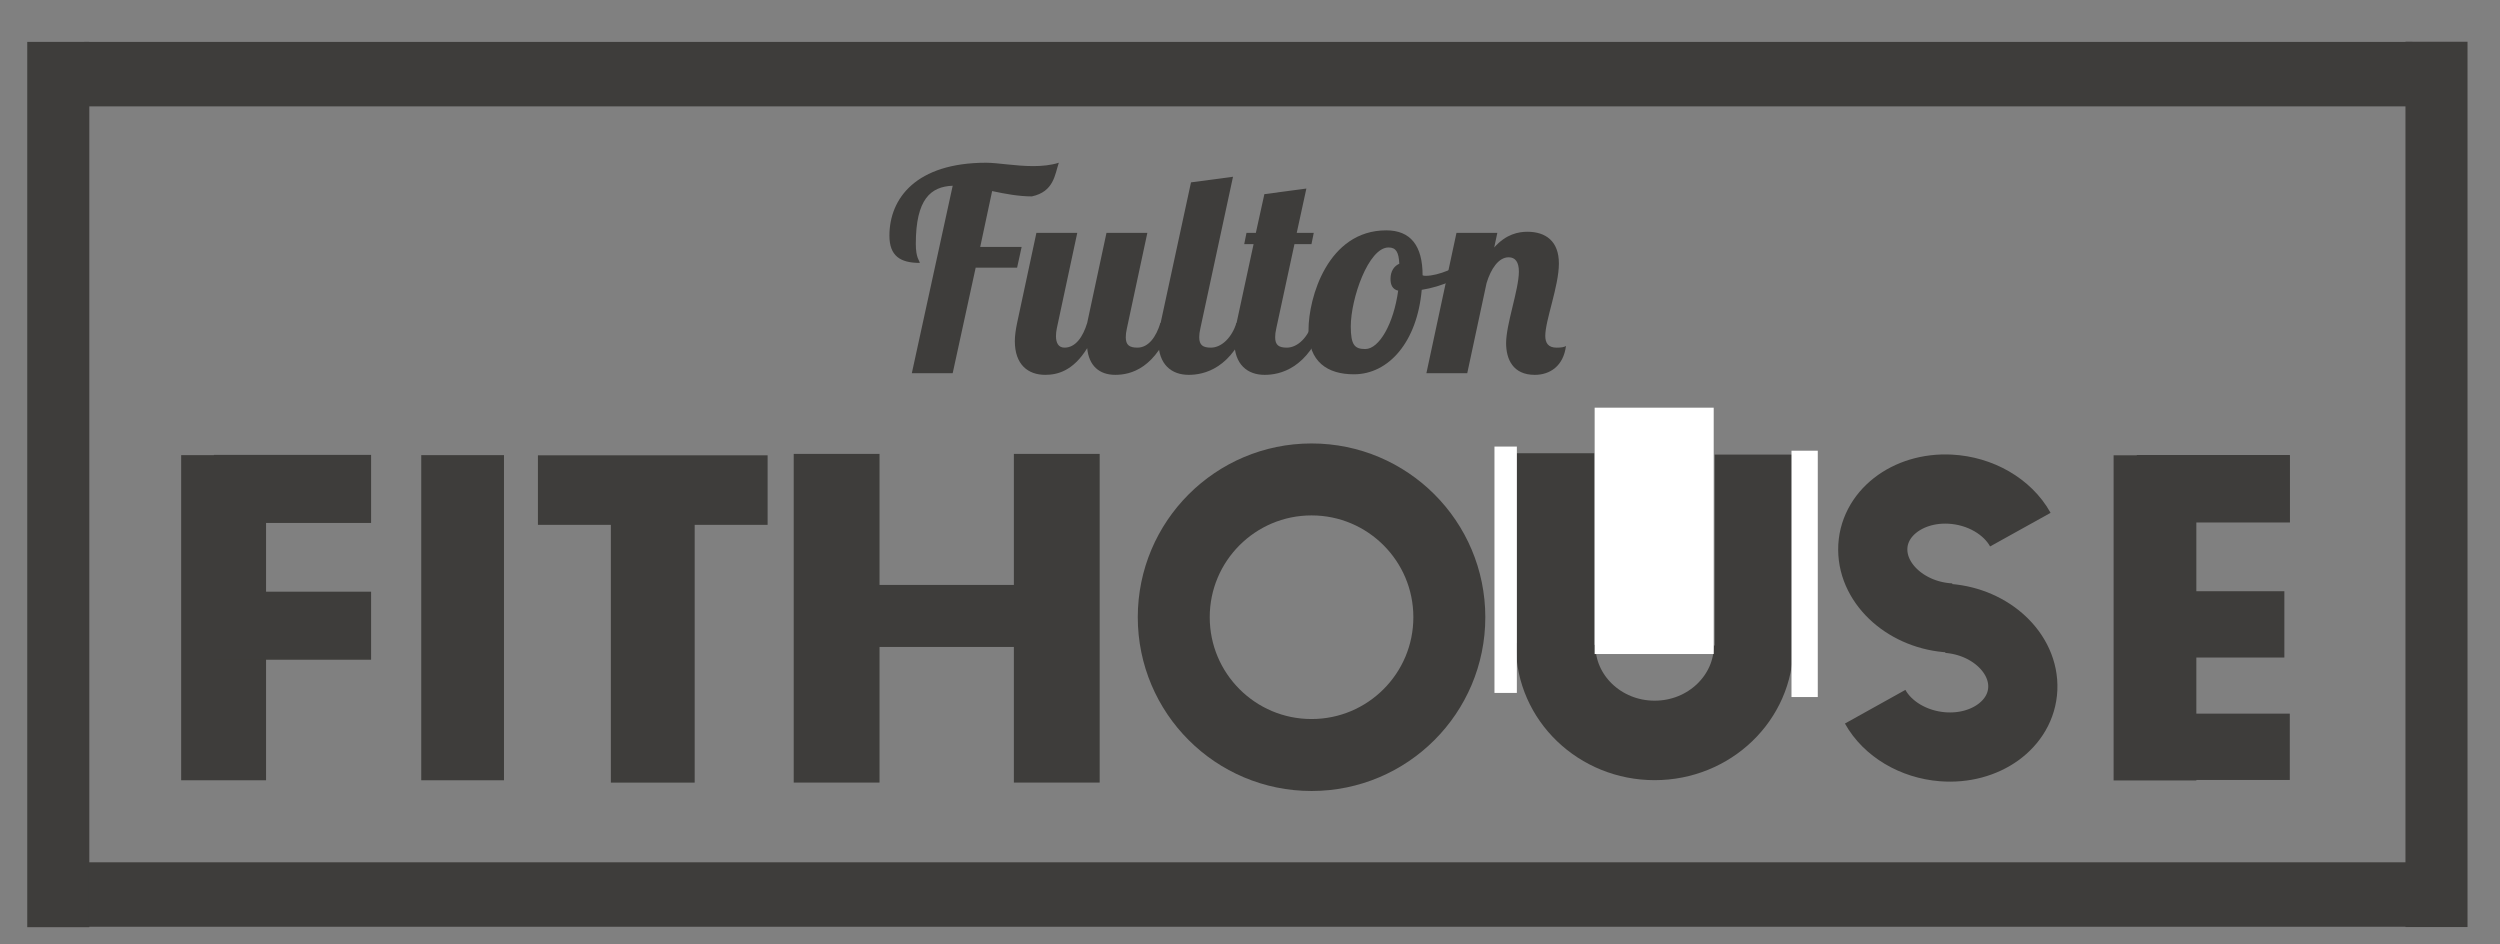 <?xml version="1.0" encoding="UTF-8" standalone="no"?>
<!-- Generator: Adobe Illustrator 12.0.0, SVG Export Plug-In . SVG Version: 6.00 Build 51448)  -->

<svg
   xmlns:dc="http://purl.org/dc/elements/1.1/"
   xmlns:cc="http://creativecommons.org/ns#"
   xmlns:rdf="http://www.w3.org/1999/02/22-rdf-syntax-ns#"
   xmlns:svg="http://www.w3.org/2000/svg"
   xmlns="http://www.w3.org/2000/svg"
   xmlns:sodipodi="http://sodipodi.sourceforge.net/DTD/sodipodi-0.dtd"
   xmlns:inkscape="http://www.inkscape.org/namespaces/inkscape"
   version="1.1"
   id="svg2"
   sodipodi:docname="icon.svg"
   inkscape:version="0.91 r13725"
   width="450"
   height="170"
   viewBox="-196 -104 450 170"
   overflow="visible"
   enable-background="new -196 -104 385.334 145.333"
   xml:space="preserve"
   style="overflow:visible"><rect x="-196" y="-104" width="450" height="170" fill="#808080" stroke="none"/><defs
     id="defs4178" /><sodipodi:namedview
     gridtolerance="10"
     id="namedview7198"
     inkscape:cy="98.277062"
     inkscape:window-maximized="1"
     inkscape:current-layer="layer1"
     borderopacity="1"
     showgrid="false"
     inkscape:cx="178.17123"
     inkscape:zoom="2.2677626"
     pagecolor="#ffffff"
     bordercolor="#666666"
     guidetolerance="10"
     inkscape:window-x="1912"
     inkscape:window-width="1440"
     inkscape:window-height="837"
     inkscape:window-y="-8"
     inkscape:pageopacity="0"
     objecttolerance="10"
     inkscape:pageshadow="2" /><g
     id="layer1"
     transform="matrix(0.688,0,0,0.688,-2.825,-567.74)"><g
       id="layer2" /><g
       id="g5410"
       transform="matrix(1.017,0,0,1.017,-74.945,478.061)"><rect
         id="rect2996"
         x="-194.943"
         y="203.916"
         width="15.09"
         height="226.872"
         style="fill:#3e3d3b;stroke:#3e3d3b;stroke-width:0.877" /><rect
         id="rect2996-5"
         x="-180.059"
         y="204.201"
         width="597.595"
         height="15.155"
         style="fill:#3e3d3b;stroke:#3e3d3b;stroke-width:1.427" /><rect
         id="rect2996-5-0"
         x="-180.32"
         y="415.248"
         width="597.594"
         height="15.155"
         style="fill:#3e3d3b;stroke:#3e3d3b;stroke-width:1.427" /><rect
         id="rect2996-7"
         x="416.862"
         y="203.878"
         width="15.09"
         height="226.871"
         style="fill:#3e3d3b;stroke:#3e3d3b;stroke-width:0.877" /><rect
         id="rect2996-6"
         x="-155.471"
         y="310.103"
         width="21.21"
         height="83.015"
         style="fill:#3e3d3b;stroke:#3e3d3b;stroke-width:0.629" /><rect
         id="rect2996-6-6"
         x="-147.161"
         y="309.922"
         width="40.036"
         height="17.113"
         style="fill:#3e3d3b;stroke:#3e3d3b;stroke-width:0.393" /><rect
         id="rect2996-6-6-9-2"
         x="-147.161"
         y="345.113"
         width="40.036"
         height="17.113"
         style="fill:#3e3d3b;stroke:#3e3d3b;stroke-width:0.393" /><rect
         id="rect2996-6-2"
         x="-93.712"
         y="310.099"
         width="20.663"
         height="83.023"
         style="fill:#3e3d3b;stroke:#3e3d3b;stroke-width:0.621" /><rect
         id="rect2996-6-2-7"
         x="-44.934"
         y="311.762"
         width="20.94"
         height="81.962"
         style="fill:#3e3d3b;stroke:#3e3d3b;stroke-width:0.621" /><rect
         id="rect2996-6-2-7-0"
         x="-63.769"
         y="310.075"
         width="58.611"
         height="17.41"
         style="fill:#3e3d3b;stroke:#3e3d3b;stroke-width:0.479" /><rect
         id="rect2996-6-2-7-6"
         x="2.114"
         y="309.79"
         width="21.44"
         height="83.918"
         style="fill:#3e3d3b;stroke:#3e3d3b;stroke-width:0.636" /><rect
         id="rect2996-6-2-7-6-7"
         x="58.749"
         y="309.79"
         width="21.44"
         height="83.918"
         style="fill:#3e3d3b;stroke:#3e3d3b;stroke-width:0.636" /><rect
         id="rect2996-6-2-7-6-7-5"
         x="2.518"
         y="343.439"
         width="77.267"
         height="15.436"
         style="fill:#3e3d3b;stroke:#3e3d3b;stroke-width:0.518" /><rect
         id="rect2996-6-4"
         x="341.652"
         y="310.142"
         width="20.665"
         height="83.025"
         style="fill:#3e3d3b;stroke:#3e3d3b;stroke-width:0.621" /><rect
         id="rect2996-6-6-7"
         x="347.496"
         y="309.95"
         width="39.015"
         height="16.975"
         style="fill:#3e3d3b;stroke:#3e3d3b;stroke-width:0.386" /><rect
         id="rect2996-6-6-9-2-1"
         x="346.058"
         y="344.993"
         width="39.022"
         height="16.673"
         style="fill:#3e3d3b;stroke:#3e3d3b;stroke-width:0.383" /><rect
         id="rect2996-6-6-9-2-1-7"
         x="347.457"
         y="376.481"
         width="39.018"
         height="16.68"
         style="fill:#3e3d3b;stroke:#3e3d3b;stroke-width:0.383" /><rect
         id="rect2996-6-6-7-0"
         x="187.99"
         y="309.535"
         width="19.542"
         height="49.732"
         style="fill:#3e3d3b;stroke:#3e3d3b;stroke-width:0.468" /><rect
         id="rect2996-6-6-7-0-5"
         x="238.955"
         y="309.883"
         width="19.574"
         height="49.738"
         style="fill:#3e3d3b;stroke:#3e3d3b;stroke-width:0.468" /><g
         id="flowRoot4135"
         transform="matrix(1.622,0,0,1.604,1119.511,-301.392)"><path
           id="path5541"
           d="m -659.517,347.64 1.89,-8.956 c 2.07,0.451 4.231,0.855 6.301,0.855 3.51,-0.765 3.645,-3.511 4.275,-5.4 -1.26,0.405 -2.655,0.54 -4.05,0.54 -2.836,0 -5.67,-0.54 -7.471,-0.54 -11.115,0 -15.346,5.715 -15.346,11.7 0,3.241 1.71,4.367 4.815,4.367 -0.045,-0.406 -0.629,-0.766 -0.629,-3.061 0,-7.201 2.385,-9.181 5.85,-9.316 l -6.481,30.062 6.481,0 3.644,-16.92 6.571,0 0.72,-3.331 -6.57,0"
           inkscape:connector-curvature="0"
           style="fill:#3e3d3b" /><path
           id="path5543"
           d="m -639.491,345.389 -3.061,14.445 c -0.675,2.25 -1.845,3.961 -3.6,3.961 -0.99,0 -1.35,-0.811 -1.35,-1.845 0,-0.405 0.045,-0.81 0.136,-1.261 l 3.24,-15.3 -6.48,0 -3.06,14.445 c -0.225,1.081 -0.361,2.071 -0.361,2.926 0,3.779 2.115,5.4 4.816,5.4 1.89,0 4.409,-0.585 6.66,-4.275 0.27,2.79 1.891,4.275 4.455,4.275 2.431,0 6.481,-0.99 9.046,-8.326 l -1.89,0 c -0.675,2.25 -1.89,3.961 -3.644,3.961 -1.261,0 -1.846,-0.405 -1.846,-1.665 0,-0.405 0.046,-0.855 0.18,-1.44 l 3.24,-15.3 -6.481,0"
           inkscape:connector-curvature="0"
           style="fill:#3e3d3b" /><path
           id="path5545"
           d="m -626.087,337.289 -4.816,22.546 c -0.225,1.081 -0.359,2.071 -0.359,2.926 0,3.78 2.115,5.4 4.815,5.4 2.43,0 6.885,-0.99 9.453,-8.326 l -1.892,0 c -0.676,2.25 -2.295,3.961 -4.051,3.961 -1.259,0 -1.844,-0.405 -1.844,-1.665 0,-0.405 0.046,-0.854 0.182,-1.44 l 5.175,-24.301 -6.663,0.899"
           inkscape:connector-curvature="0"
           style="fill:#3e3d3b" /><path
           id="path5547"
           d="m -614.45,339.179 -1.351,6.21 -1.485,0 -0.359,1.801 1.485,0 -2.699,12.645 c -0.227,1.081 -0.36,2.071 -0.36,2.926 0,3.779 2.116,5.4 4.814,5.4 2.431,0 6.885,-0.99 9.452,-8.326 l -1.89,0 c -0.677,2.25 -2.295,3.961 -4.051,3.961 -1.259,0 -1.844,-0.405 -1.844,-1.665 0,-0.405 0.044,-0.855 0.18,-1.44 l 2.88,-13.5 2.7,0 0.359,-1.801 -2.698,0 1.529,-7.11 -6.662,0.899"
           inkscape:connector-curvature="0"
           style="fill:#3e3d3b" /><path
           id="path5549"
           d="m -595.117,344.984 c -9.272,0 -12.332,10.801 -12.332,15.976 0,5.131 3.016,7.111 7.201,7.111 5.534,0 10.035,-5.22 10.755,-13.546 3.285,-0.54 6.254,-1.889 7.963,-3.735 l -0.403,-1.215 c -1.936,1.35 -4.86,2.701 -6.931,2.701 -0.135,0 -0.315,0 -0.492,-0.09 -10e-4,-4.726 -1.893,-7.202 -5.761,-7.202 m -3.333,19.036 c -1.708,0 -2.295,-0.675 -2.295,-3.645 0,-4.411 2.792,-12.645 5.987,-12.645 1.169,0 1.619,0.72 1.708,2.61 -0.808,0.36 -1.395,1.169 -1.395,2.429 0,0.9 0.269,1.665 1.215,1.891 -0.717,5.31 -3.014,9.36 -5.22,9.36"
           inkscape:connector-curvature="0"
           style="fill:#3e3d3b" /><path
           id="path5551"
           d="m -574.084,351.6 c 0,2.88 -2.026,8.415 -2.026,11.476 0,2.564 1.082,5.085 4.548,5.085 2.383,0 4.544,-1.395 4.948,-4.635 -0.269,0.18 -0.716,0.27 -1.483,0.27 -1.349,0 -1.8,-0.765 -1.8,-1.89 0,-2.52 2.159,-7.966 2.159,-11.611 0,-3.6 -2.116,-5.086 -4.995,-5.086 -1.395,0 -3.377,0.361 -5.265,2.521 l 0.495,-2.341 -6.48,0 -4.77,22.501 6.48,0 3.062,-14.445 c 0.673,-2.25 1.888,-4.141 3.509,-4.141 1.079,0.001 1.618,0.81 1.618,2.296"
           inkscape:connector-curvature="0"
           style="fill:#3e3d3b" /></g><g
         id="g5448"
         transform="matrix(0.977,0,0,0.977,-10.798,-199.254)"
         style="stroke-width:0.17;stroke-miterlimit:4.8;stroke-dasharray:none"><path
           id="path5280-4-1"
           stroke-miterlimit="4.8"
           d="m 116.11,563.946 c 0.002,-18.327 14.972,-33.178 33.438,-33.178 18.466,0 33.436,14.858 33.436,33.185 -0.003,18.32 -14.97,33.178 -33.439,33.178 -18.393,0 -33.334,-14.749 -33.433,-33.006"
           style="fill-opacity:0;stroke:#3e3d3b;stroke-width:0.17;stroke-miterlimit:4.8;stroke-dasharray:none"
           inkscape:connector-curvature="0" /><path
           id="path5280-4-1-6"
           stroke-miterlimit="4.8"
           d="m 181.857,563.774 c 0,18.323 -14.97,33.181 -33.432,33.178 -18.469,0 -33.44,-14.858 -33.44,-33.178 0.002,-18.33 14.972,-33.185 33.44,-33.185 18.396,0 33.333,14.749 33.432,33.002"
           style="fill-opacity:0;stroke:#3e3d3b;stroke-width:0.17;stroke-miterlimit:4.8;stroke-dasharray:none"
           inkscape:connector-curvature="0" /></g><path
         id="path5370"
         stroke-miterlimit="4.8"
         d="m 248.736,358.766 c 0,13.484 -11.399,24.414 -25.463,24.414 -14.06,0 -25.46,-10.93 -25.46,-24.414 0,-0.136 0,-0.269 0.003,-0.401"
         style="fill:#ff0000;fill-opacity:0;stroke:#3e3d3b;stroke-width:20.448;stroke-miterlimit:4.8;stroke-dasharray:none"
         inkscape:connector-curvature="0" /><path
         id="path5372-1"
         stroke-miterlimit="4.8"
         d="m 298.745,351.795 c 11.017,0.871 19.629,8.974 19.234,18.091 -0.395,9.117 -9.645,15.796 -20.665,14.922 -7.443,-0.592 -14.119,-4.562 -17.311,-10.298"
         style="fill:#ff0000;fill-opacity:0;stroke:#3e3d3b;stroke-width:17.801;stroke-miterlimit:4.8;stroke-dasharray:none"
         inkscape:connector-curvature="0" /><path
         id="path5372-1-6"
         stroke-miterlimit="4.8"
         d="m 299.399,351.672 c -11.02,-0.557 -19.979,-8.424 -20.014,-17.573 -0.036,-9.149 8.868,-16.116 19.885,-15.559 7.725,0.392 14.766,4.448 18.081,10.415"
         style="fill:#ff0000;fill-opacity:0;stroke:#3e3d3b;stroke-width:17.801;stroke-miterlimit:4.8;stroke-dasharray:none"
         inkscape:connector-curvature="0" /><path
         id="path5971"
         d="m 278.359,382.584 c -0.631,-0.686 -1.68,-2.224 -2.179,-3.199 l -0.35,-0.673 7.207,-3.998 c 3.959,-2.202 7.236,-3.963 7.278,-3.921 0.065,0.061 -8.9,9.832 -10.823,11.791 l -0.583,0.592 -0.55,-0.592 0,0 0,0 z"
         inkscape:connector-curvature="0"
         style="fill-opacity:0" /><path
         id="path5973"
         d="M -197.563,195.665"
         inkscape:connector-curvature="0"
         style="fill-opacity:0" /><rect
         id="rect5993"
         x="258.477"
         y="308.649"
         width="6.763"
         height="63.371"
         style="fill:#ffffff" /><rect
         id="rect5993-1"
         x="182.066"
         y="307.586"
         width="5.76"
         height="63.375"
         style="fill:#ffffff" /><rect
         id="rect5993-2"
         x="207.839"
         y="297.581"
         width="30.627"
         height="63.373"
         style="fill:#ffffff" /><circle
         style="fill:none;fill-opacity:1;stroke:#3e3d3b;stroke-width:18.512;stroke-miterlimit:4.8;stroke-dasharray:none;stroke-opacity:1"
         id="path4193"
         cx="135.009"
         cy="351.487"
         r="35.447" /></g></g></svg>